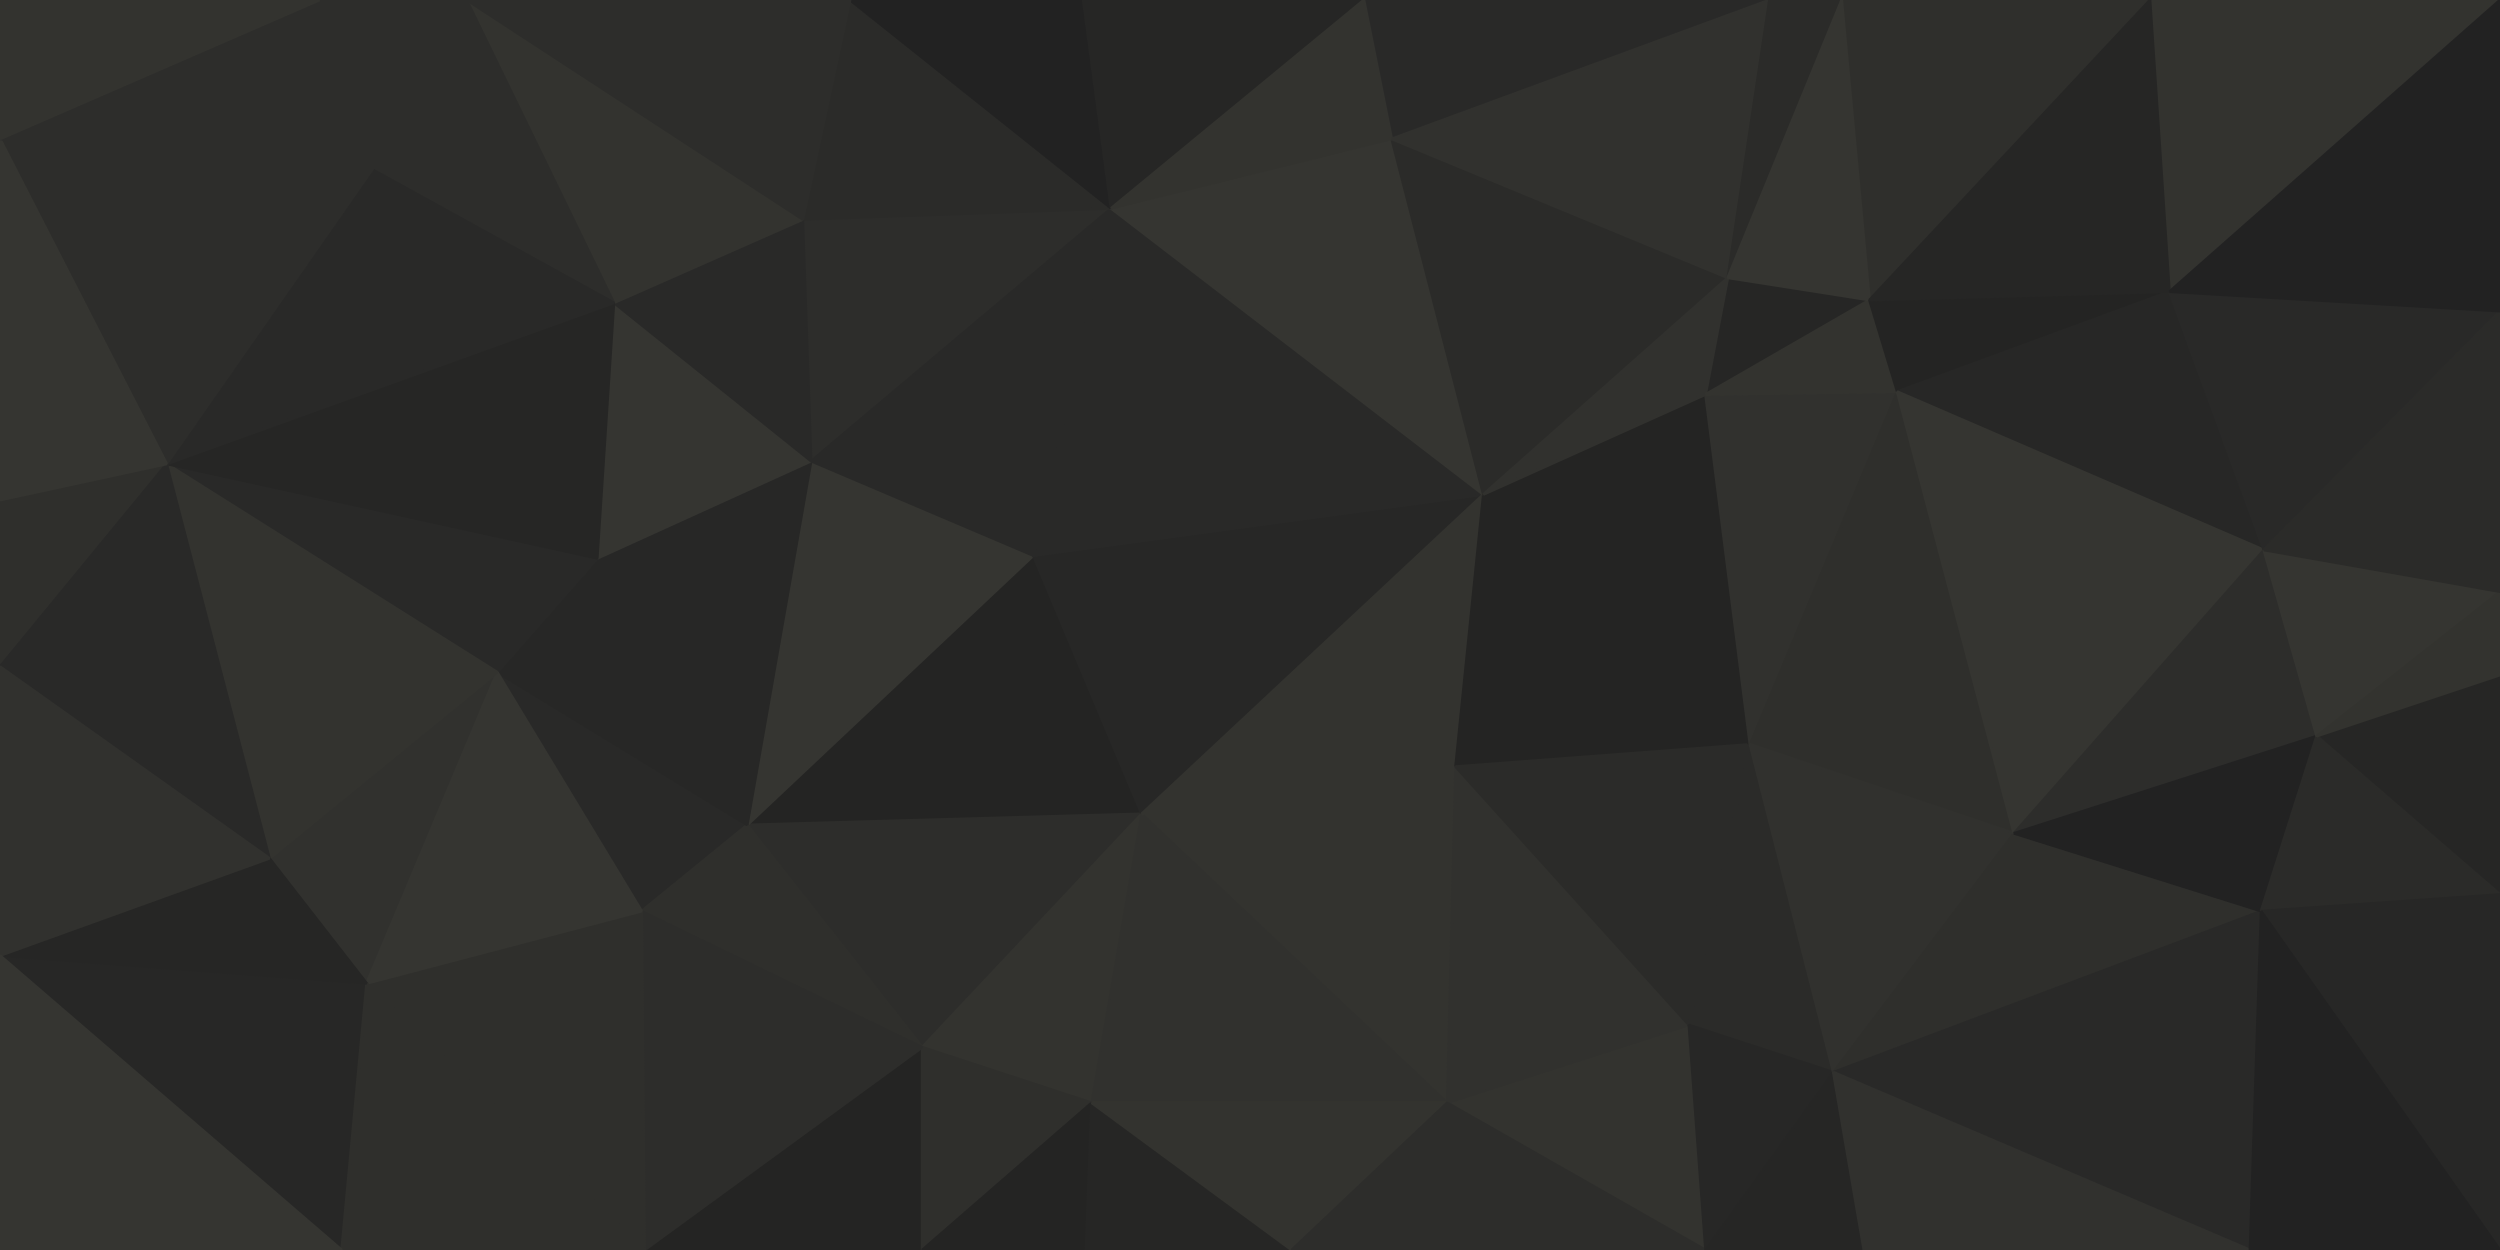<svg id="visual" viewBox="0 0 900 450" width="900" height="450" xmlns="http://www.w3.org/2000/svg" xmlns:xlink="http://www.w3.org/1999/xlink" version="1.1"><g stroke-width="1" stroke-linejoin="bevel"><path d="M411 293L372 200L269 297Z" fill="#242423" stroke="#242423"></path><path d="M269 297L332 377L411 293Z" fill="#2d2d2b" stroke="#2d2d2b"></path><path d="M372 200L292 166L269 297Z" fill="#353531" stroke="#353531"></path><path d="M179 242L231 328L269 297Z" fill="#292928" stroke="#292928"></path><path d="M269 297L231 328L332 377Z" fill="#2f2f2c" stroke="#2f2f2c"></path><path d="M332 377L393 397L411 293Z" fill="#33332f" stroke="#33332f"></path><path d="M292 166L215 201L269 297Z" fill="#272726" stroke="#272726"></path><path d="M215 201L179 242L269 297Z" fill="#272726" stroke="#272726"></path><path d="M232 450L332 450L332 377Z" fill="#242423" stroke="#242423"></path><path d="M332 377L332 450L393 397Z" fill="#2f2f2c" stroke="#2f2f2c"></path><path d="M521 397L524 276L411 293Z" fill="#33332f" stroke="#33332f"></path><path d="M411 293L534 178L372 200Z" fill="#272726" stroke="#272726"></path><path d="M332 450L391 450L393 397Z" fill="#242423" stroke="#242423"></path><path d="M393 397L521 397L411 293Z" fill="#31312e" stroke="#31312e"></path><path d="M400 75L289 79L292 166Z" fill="#2d2d2b" stroke="#2d2d2b"></path><path d="M292 166L221 109L215 201Z" fill="#353531" stroke="#353531"></path><path d="M215 201L60 167L179 242Z" fill="#292928" stroke="#292928"></path><path d="M400 75L292 166L372 200Z" fill="#292928" stroke="#292928"></path><path d="M289 79L221 109L292 166Z" fill="#292928" stroke="#292928"></path><path d="M534 178L400 75L372 200Z" fill="#292928" stroke="#292928"></path><path d="M231 328L232 450L332 377Z" fill="#2d2d2b" stroke="#2d2d2b"></path><path d="M132 354L232 450L231 328Z" fill="#2f2f2c" stroke="#2f2f2c"></path><path d="M524 276L534 178L411 293Z" fill="#33332f" stroke="#33332f"></path><path d="M391 450L465 450L393 397Z" fill="#262625" stroke="#262625"></path><path d="M465 450L521 397L393 397Z" fill="#33332f" stroke="#33332f"></path><path d="M524 276L630 268L534 178Z" fill="#242423" stroke="#242423"></path><path d="M97 309L132 354L179 242Z" fill="#31312e" stroke="#31312e"></path><path d="M179 242L132 354L231 328Z" fill="#353531" stroke="#353531"></path><path d="M60 167L97 309L179 242Z" fill="#33332f" stroke="#33332f"></path><path d="M289 79L168 0L221 109Z" fill="#33332f" stroke="#33332f"></path><path d="M400 75L306 0L289 79Z" fill="#2b2b29" stroke="#2b2b29"></path><path d="M390 0L306 0L400 75Z" fill="#222222" stroke="#222222"></path><path d="M534 178L501 50L400 75Z" fill="#353531" stroke="#353531"></path><path d="M491 0L390 0L400 75Z" fill="#262625" stroke="#262625"></path><path d="M0 344L123 450L132 354Z" fill="#272726" stroke="#272726"></path><path d="M132 354L123 450L232 450Z" fill="#2f2f2c" stroke="#2f2f2c"></path><path d="M614 450L608 369L521 397Z" fill="#33332f" stroke="#33332f"></path><path d="M521 397L608 369L524 276Z" fill="#31312e" stroke="#31312e"></path><path d="M534 178L622 100L501 50Z" fill="#2b2b29" stroke="#2b2b29"></path><path d="M608 369L630 268L524 276Z" fill="#2b2b29" stroke="#2b2b29"></path><path d="M168 0L134 61L221 109Z" fill="#2d2d2b" stroke="#2d2d2b"></path><path d="M221 109L60 167L215 201Z" fill="#262625" stroke="#262625"></path><path d="M134 61L60 167L221 109Z" fill="#292928" stroke="#292928"></path><path d="M97 309L0 344L132 354Z" fill="#262625" stroke="#262625"></path><path d="M630 268L614 142L534 178Z" fill="#242423" stroke="#242423"></path><path d="M637 0L491 0L501 50Z" fill="#292928" stroke="#292928"></path><path d="M501 50L491 0L400 75Z" fill="#33332f" stroke="#33332f"></path><path d="M306 0L168 0L289 79Z" fill="#2d2d2b" stroke="#2d2d2b"></path><path d="M134 61L0 50L60 167Z" fill="#2d2d2b" stroke="#2d2d2b"></path><path d="M673 108L622 100L614 142Z" fill="#262625" stroke="#262625"></path><path d="M614 142L622 100L534 178Z" fill="#31312e" stroke="#31312e"></path><path d="M465 450L614 450L521 397Z" fill="#2d2d2b" stroke="#2d2d2b"></path><path d="M608 369L660 386L630 268Z" fill="#2b2b29" stroke="#2b2b29"></path><path d="M0 180L0 240L60 167Z" fill="#2f2f2c" stroke="#2f2f2c"></path><path d="M60 167L0 240L97 309Z" fill="#292928" stroke="#292928"></path><path d="M614 450L660 386L608 369Z" fill="#272726" stroke="#272726"></path><path d="M630 268L683 141L614 142Z" fill="#31312e" stroke="#31312e"></path><path d="M0 240L0 344L97 309Z" fill="#31312e" stroke="#31312e"></path><path d="M168 0L115 0L134 61Z" fill="#2d2d2b" stroke="#2d2d2b"></path><path d="M0 50L0 180L60 167Z" fill="#353531" stroke="#353531"></path><path d="M725 300L683 141L630 268Z" fill="#2f2f2c" stroke="#2f2f2c"></path><path d="M622 100L637 0L501 50Z" fill="#31312e" stroke="#31312e"></path><path d="M683 141L673 108L614 142Z" fill="#33332f" stroke="#33332f"></path><path d="M614 450L671 450L660 386Z" fill="#262625" stroke="#262625"></path><path d="M660 386L725 300L630 268Z" fill="#31312e" stroke="#31312e"></path><path d="M0 344L0 450L123 450Z" fill="#353531" stroke="#353531"></path><path d="M814 328L725 300L660 386Z" fill="#2f2f2c" stroke="#2f2f2c"></path><path d="M663 0L637 0L622 100Z" fill="#2b2b29" stroke="#2b2b29"></path><path d="M115 0L0 50L134 61Z" fill="#2d2d2b" stroke="#2d2d2b"></path><path d="M774 0L663 0L673 108Z" fill="#2f2f2c" stroke="#2f2f2c"></path><path d="M673 108L663 0L622 100Z" fill="#353531" stroke="#353531"></path><path d="M781 105L673 108L683 141Z" fill="#242423" stroke="#242423"></path><path d="M115 0L0 0L0 50Z" fill="#33332f" stroke="#33332f"></path><path d="M815 198L781 105L683 141Z" fill="#272726" stroke="#272726"></path><path d="M810 450L814 328L660 386Z" fill="#292928" stroke="#292928"></path><path d="M725 300L815 198L683 141Z" fill="#353531" stroke="#353531"></path><path d="M834 265L815 198L725 300Z" fill="#2d2d2b" stroke="#2d2d2b"></path><path d="M814 328L834 265L725 300Z" fill="#222222" stroke="#222222"></path><path d="M671 450L810 450L660 386Z" fill="#31312e" stroke="#31312e"></path><path d="M900 322L900 243L834 265Z" fill="#262625" stroke="#262625"></path><path d="M900 112L781 105L815 198Z" fill="#292928" stroke="#292928"></path><path d="M900 0L774 0L781 105Z" fill="#33332f" stroke="#33332f"></path><path d="M781 105L774 0L673 108Z" fill="#262625" stroke="#262625"></path><path d="M900 322L834 265L814 328Z" fill="#2b2b29" stroke="#2b2b29"></path><path d="M834 265L900 213L815 198Z" fill="#353531" stroke="#353531"></path><path d="M900 450L900 322L814 328Z" fill="#272726" stroke="#272726"></path><path d="M900 243L900 213L834 265Z" fill="#33332f" stroke="#33332f"></path><path d="M900 213L900 112L815 198Z" fill="#2b2b29" stroke="#2b2b29"></path><path d="M810 450L900 450L814 328Z" fill="#222222" stroke="#222222"></path><path d="M900 112L900 0L781 105Z" fill="#222222" stroke="#222222"></path></g></svg>